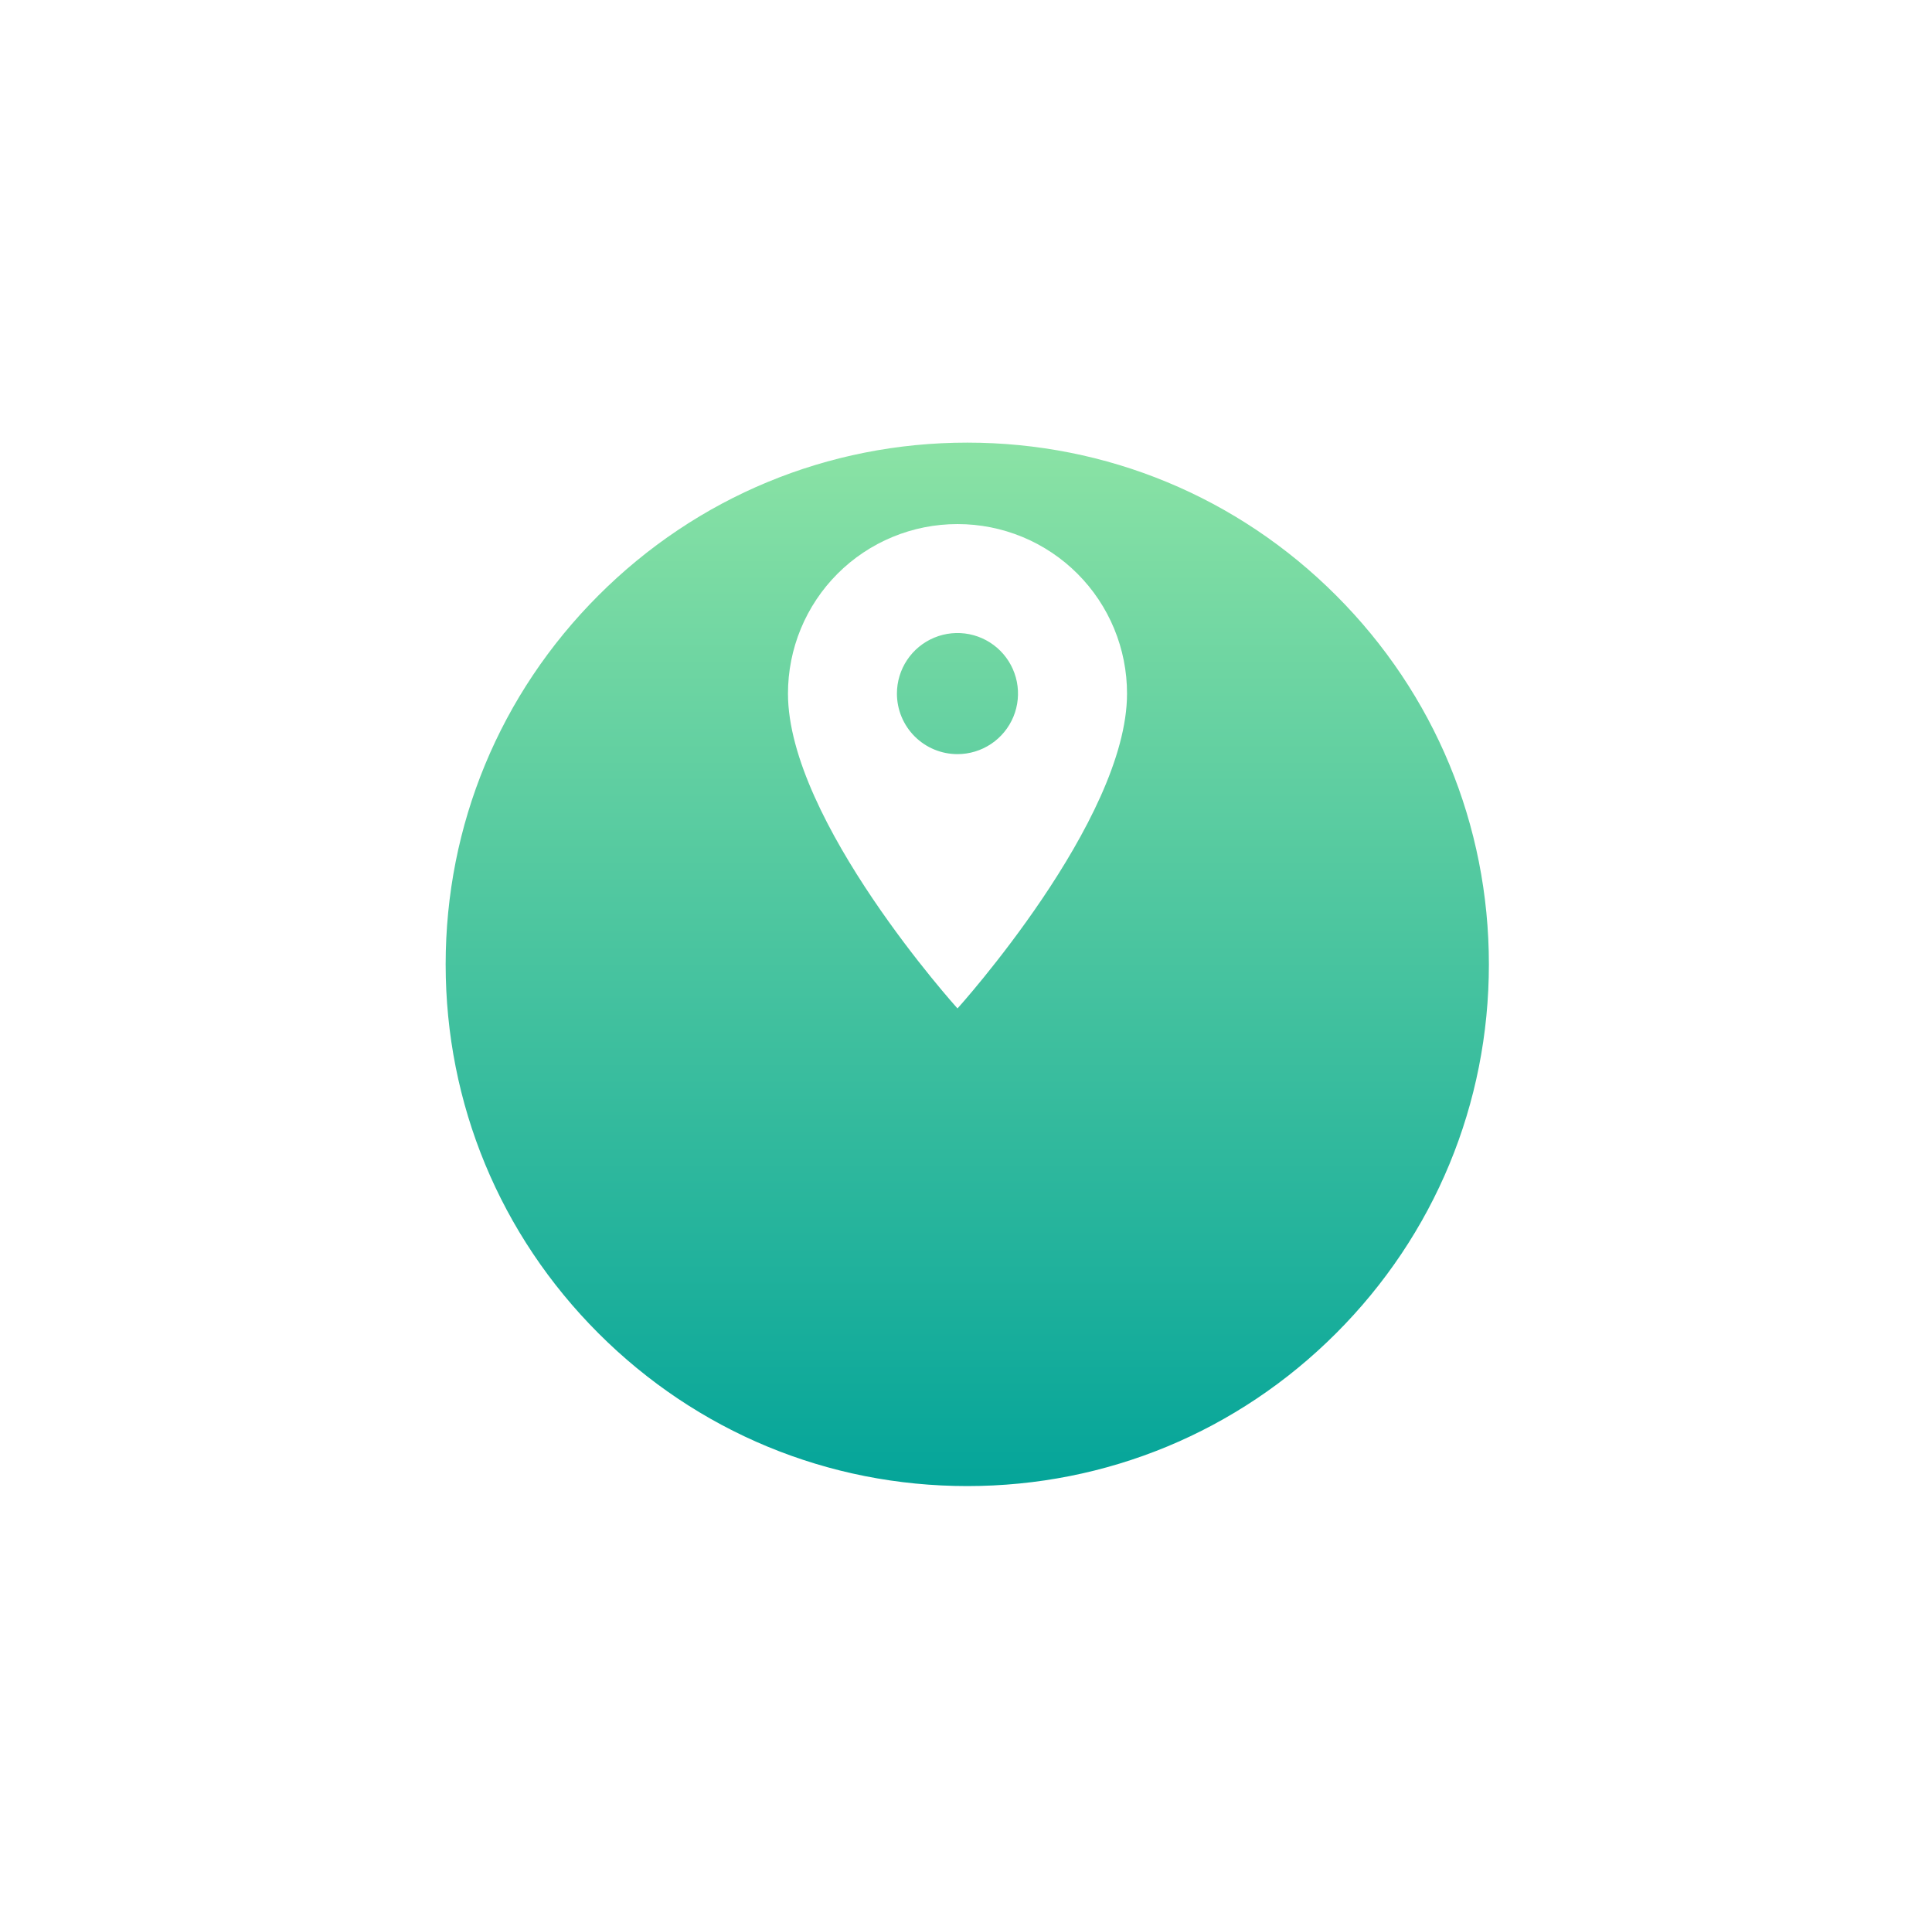 <svg width="336" height="335" viewBox="0 0 336 335" fill="none" xmlns="http://www.w3.org/2000/svg">
<g filter="url(#filter0_d_121_1263)">
<path d="M168.218 228.624C142.851 228.624 119.003 218.746 101.066 200.809C83.128 182.871 73.25 159.023 73.25 133.656C73.25 108.289 83.128 84.44 101.066 66.503C119.003 48.566 142.851 38.688 168.218 38.688C193.585 38.688 217.434 48.566 235.371 66.503C253.308 84.44 263.187 108.289 263.187 133.656C263.187 159.023 253.308 182.871 235.371 200.809C217.434 218.746 193.585 228.624 168.218 228.624Z" fill="url(#paint0_linear_121_1263)"/>
<path d="M168.221 42.942C143.99 42.942 121.209 52.378 104.075 69.512C86.941 86.646 77.505 109.427 77.505 133.658C77.505 157.889 86.941 180.67 104.075 197.804C121.209 214.938 143.99 224.374 168.221 224.374C192.452 224.374 215.233 214.938 232.367 197.804C249.501 180.67 258.937 157.889 258.937 133.658C258.937 109.427 249.501 86.646 232.367 69.512C215.233 52.378 192.452 42.942 168.221 42.942ZM168.221 34.438C223.019 34.438 267.441 78.86 267.441 133.658C267.441 188.456 223.019 232.879 168.221 232.879C113.423 232.879 69 188.456 69 133.658C69 78.86 113.423 34.438 168.221 34.438Z" fill="white"/>
</g>
<path d="M166.522 91.125C170.395 91.121 174.231 91.88 177.81 93.36C181.389 94.84 184.641 97.012 187.379 99.75C190.118 102.489 192.289 105.741 193.769 109.32C195.249 112.899 196.009 116.735 196.005 120.608C196.005 142.72 166.522 175.344 166.522 175.344C166.522 175.344 137.039 142.72 137.039 120.608C137.035 116.735 137.794 112.899 139.274 109.32C140.754 105.741 142.926 102.489 145.664 99.75C148.403 97.012 151.655 94.84 155.234 93.36C158.813 91.88 162.649 91.121 166.522 91.125ZM166.522 131.125C168.604 131.124 170.64 130.505 172.371 129.347C174.102 128.189 175.45 126.544 176.246 124.619C177.042 122.694 177.249 120.577 176.841 118.535C176.433 116.492 175.429 114.617 173.955 113.145C172.481 111.674 170.604 110.673 168.561 110.268C166.518 109.864 164.401 110.074 162.478 110.873C160.554 111.672 158.911 113.023 157.756 114.756C156.601 116.489 155.985 118.525 155.987 120.608C155.99 123.399 157.102 126.075 159.077 128.047C161.053 130.02 163.73 131.127 166.522 131.125Z" fill="white"/>
<defs>
<filter id="filter0_d_121_1263" x="0.963" y="0.419" width="334.519" height="334.519" filterUnits="userSpaceOnUse" color-interpolation-filters="sRGB">
<feFlood flood-opacity="0" result="BackgroundImageFix"/>
<feColorMatrix in="SourceAlpha" type="matrix" values="0 0 0 0 0 0 0 0 0 0 0 0 0 0 0 0 0 0 127 0" result="hardAlpha"/>
<feOffset dy="34.019"/>
<feGaussianBlur stdDeviation="34.019"/>
<feColorMatrix type="matrix" values="0 0 0 0 0 0 0 0 0 0.769 0 0 0 0 0.604 0 0 0 0.102 0"/>
<feBlend mode="normal" in2="BackgroundImageFix" result="effect1_dropShadow_121_1263"/>
<feBlend mode="normal" in="SourceGraphic" in2="effect1_dropShadow_121_1263" result="shape"/>
</filter>
<linearGradient id="paint0_linear_121_1263" x1="168.218" y1="38.688" x2="168.218" y2="228.624" gradientUnits="userSpaceOnUse">
<stop stop-color="#8EE4A5"/>
<stop offset="1" stop-color="#01A399"/>
</linearGradient>
</defs>
</svg>
